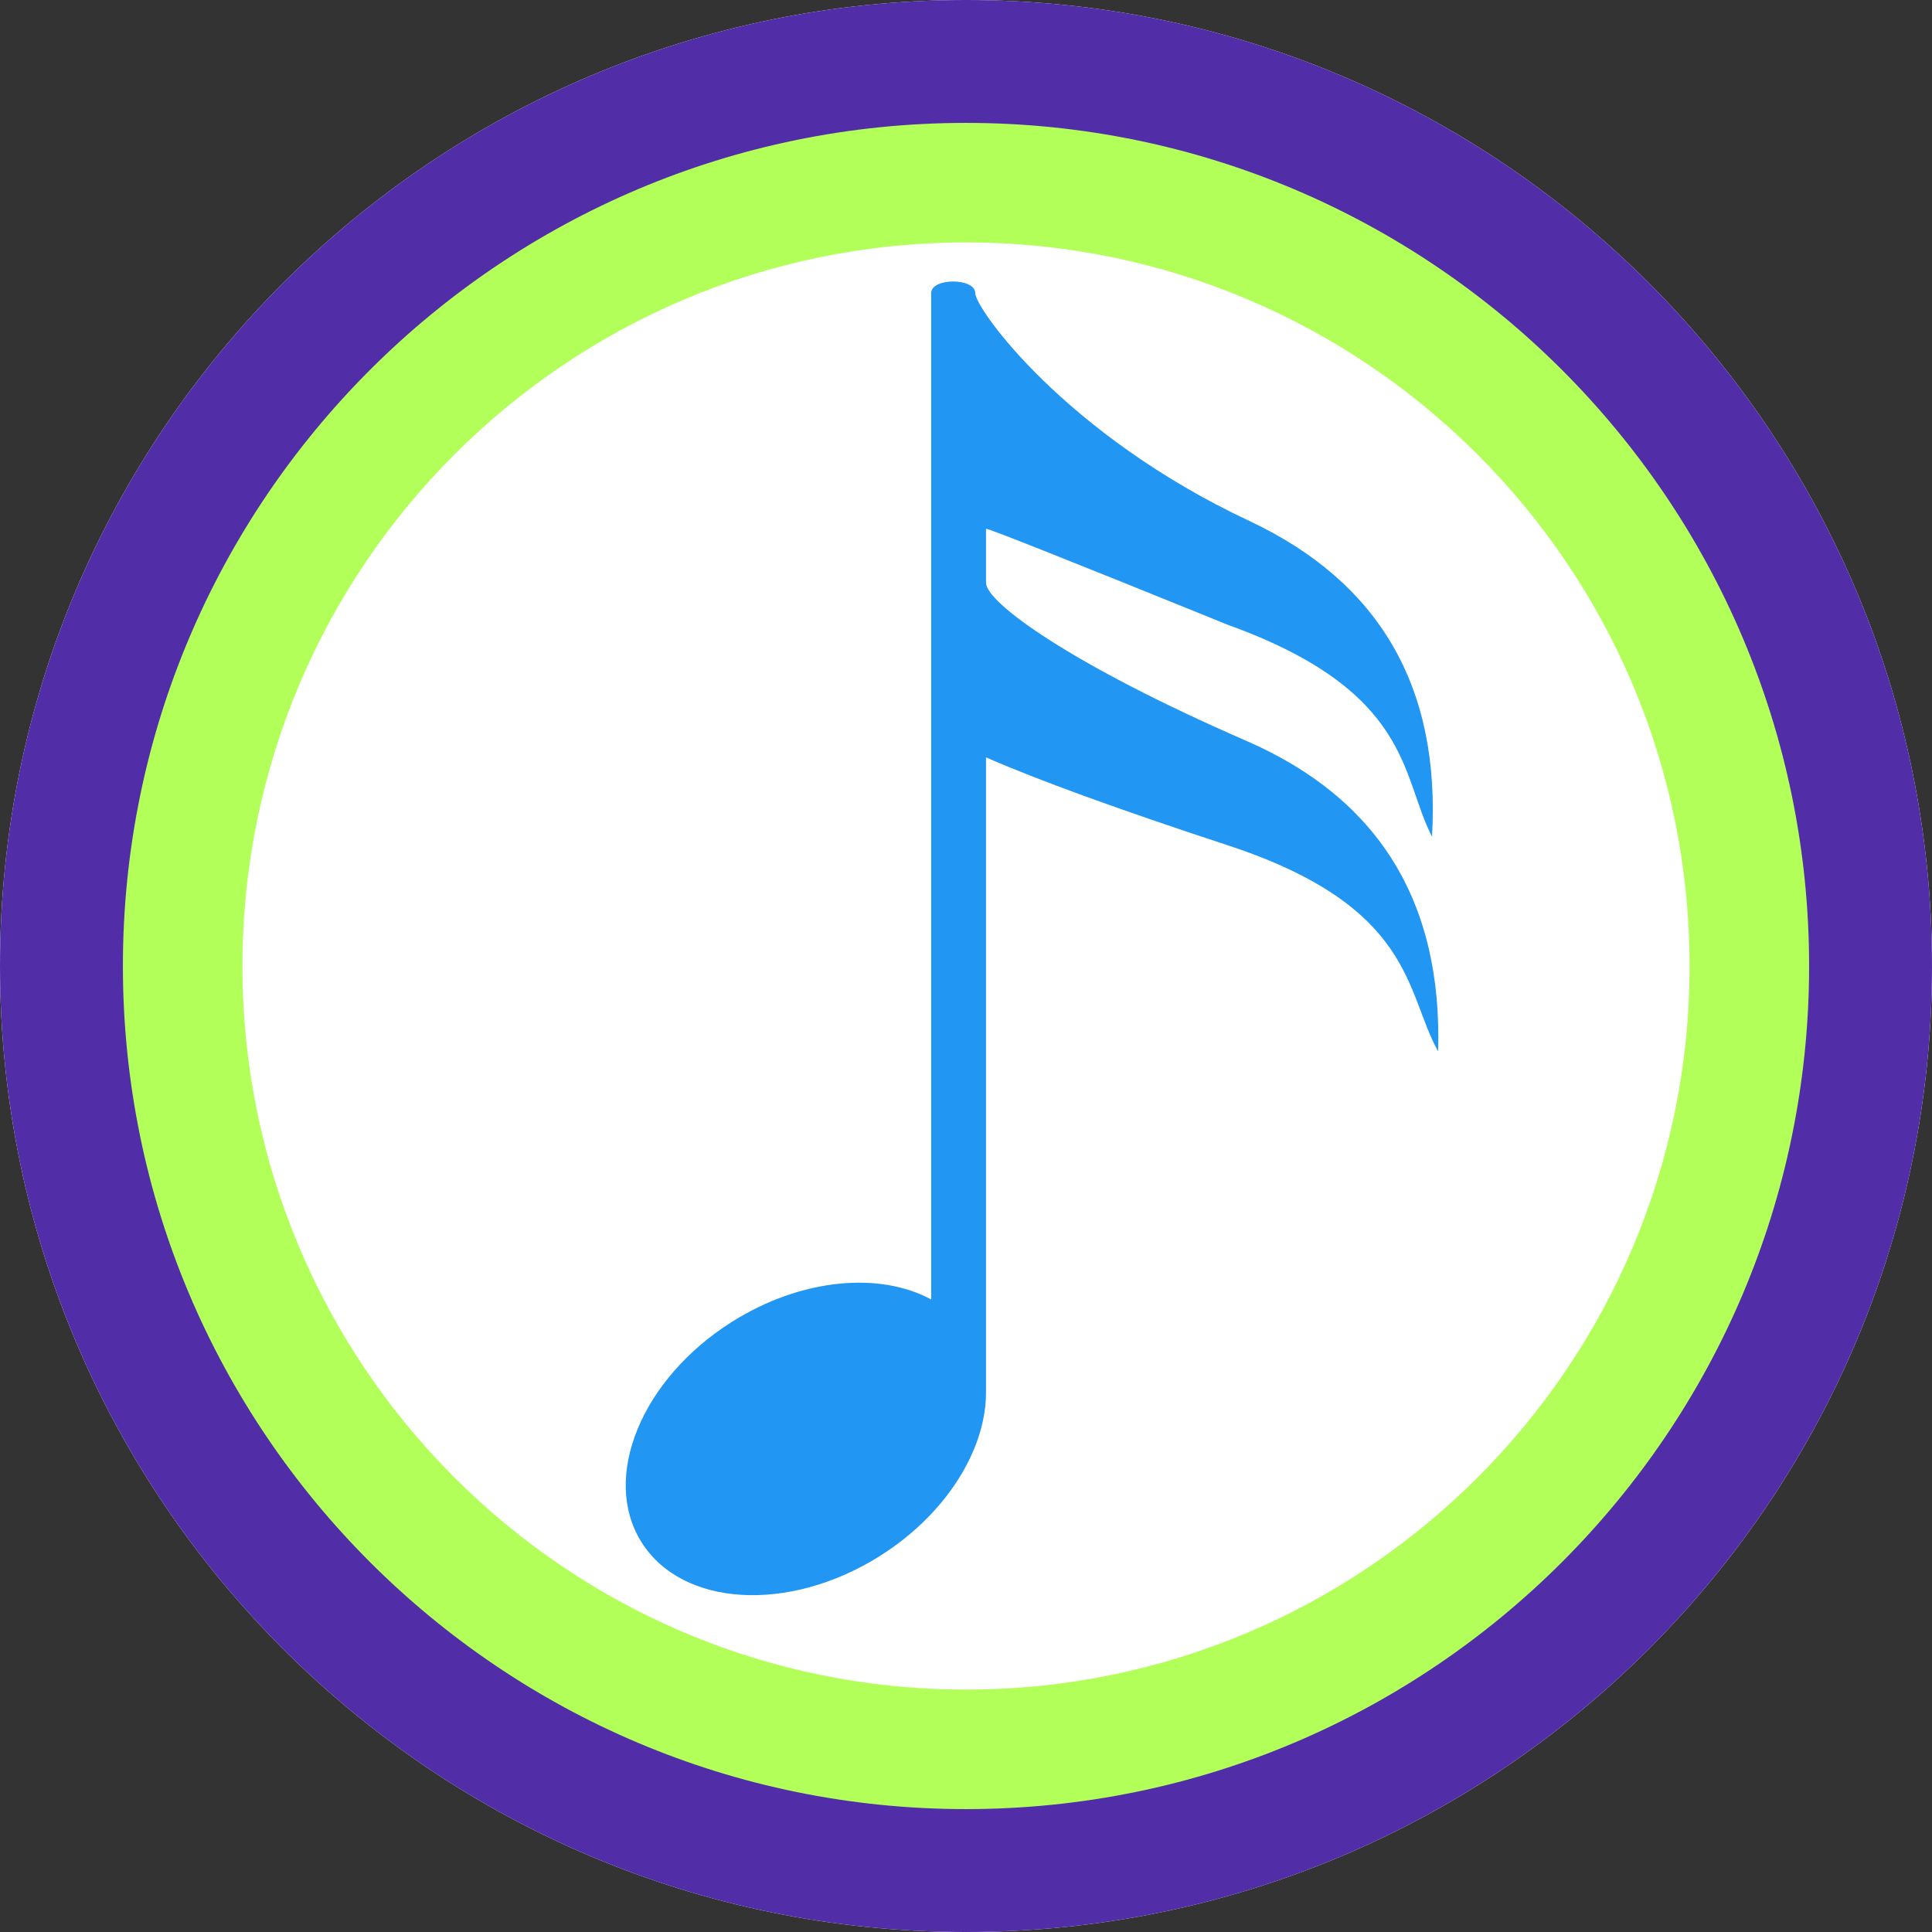 <svg xmlns="http://www.w3.org/2000/svg" viewBox="0 0 670 670">
  <rect x="0" y="0" width="670" height="670" fill="#333333" stroke="none"/>
  <defs><clipPath id="_clipPath_tiIj49sQneK58iUGi9cNQdAo6fdwYbFP"><rect width="670" height="670"/></clipPath></defs>
  <g clip-path="url(#_clipPath_tiIj49sQneK58iUGi9cNQdAo6fdwYbFP)">
    <path fill="rgb(255,255,255)" d=" M 0 335 C 0 150.108 150.108 0 335 0 C 519.892 0 670 150.108 670 335 C 670 519.892 519.892 670 335 670 C 150.108 670 0 519.892 0 335 Z "/>
    <path fill="rgb(33,150,243)" d=" M 341.941 262.649 L 341.941 482.899 Q 341.941 482.904 341.847 485.764 C 340.603 504.81 327.086 525.804 305.029 539.669 C 273.573 559.441 236.582 557.274 222.476 534.833 C 208.371 512.392 222.457 478.12 253.912 458.348 C 277.9 443.27 305.107 440.95 322.929 450.651 Q 322.929 106.998 322.929 101.633 C 322.929 96.268 338.193 96.307 338.193 101.633 C 338.193 106.958 369.295 150.642 433.201 180.637 Q 501.103 212.507 496.611 290.145 C 485.722 269.231 489.925 239.788 425.746 216.656 Q 341.941 182.657 341.941 183.398 C 341.941 184.139 341.941 195.355 341.941 202.101 C 341.941 208.846 370.809 230.195 432.24 256.932 Q 501.017 286.867 498.725 364.6 C 487.249 344.004 490.616 314.453 425.808 293.148 Q 368.587 274.337 341.941 262.649 Z "/>
    <path fill="rgb(81,45,168)" fill-rule="evenodd" d=" M 0 335 C 0 150.108 150.108 0 335 0 C 519.892 0 670 150.108 670 335 C 670 519.892 519.892 670 335 670 C 150.108 670 0 519.892 0 335 Z  M 47.5 335 C 47.5 176.324 176.324 47.5 335 47.5 C 493.676 47.5 622.5 176.324 622.5 335 C 622.5 493.676 493.676 622.5 335 622.5 C 176.324 622.5 47.5 493.676 47.5 335 Z "/>
    <path fill="rgb(178,255,89)" fill-rule="evenodd" d=" M 42.618 335 C 42.618 173.63 173.63 42.618 335 42.618 C 496.37 42.618 627.382 173.63 627.382 335 C 627.382 496.37 496.37 627.382 335 627.382 C 173.63 627.382 42.618 496.37 42.618 335 Z  M 84.075 335 C 84.075 196.511 196.511 84.075 335 84.075 C 473.489 84.075 585.925 196.511 585.925 335 C 585.925 473.489 473.489 585.925 335 585.925 C 196.511 585.925 84.075 473.489 84.075 335 Z "/>
  </g>
</svg>
